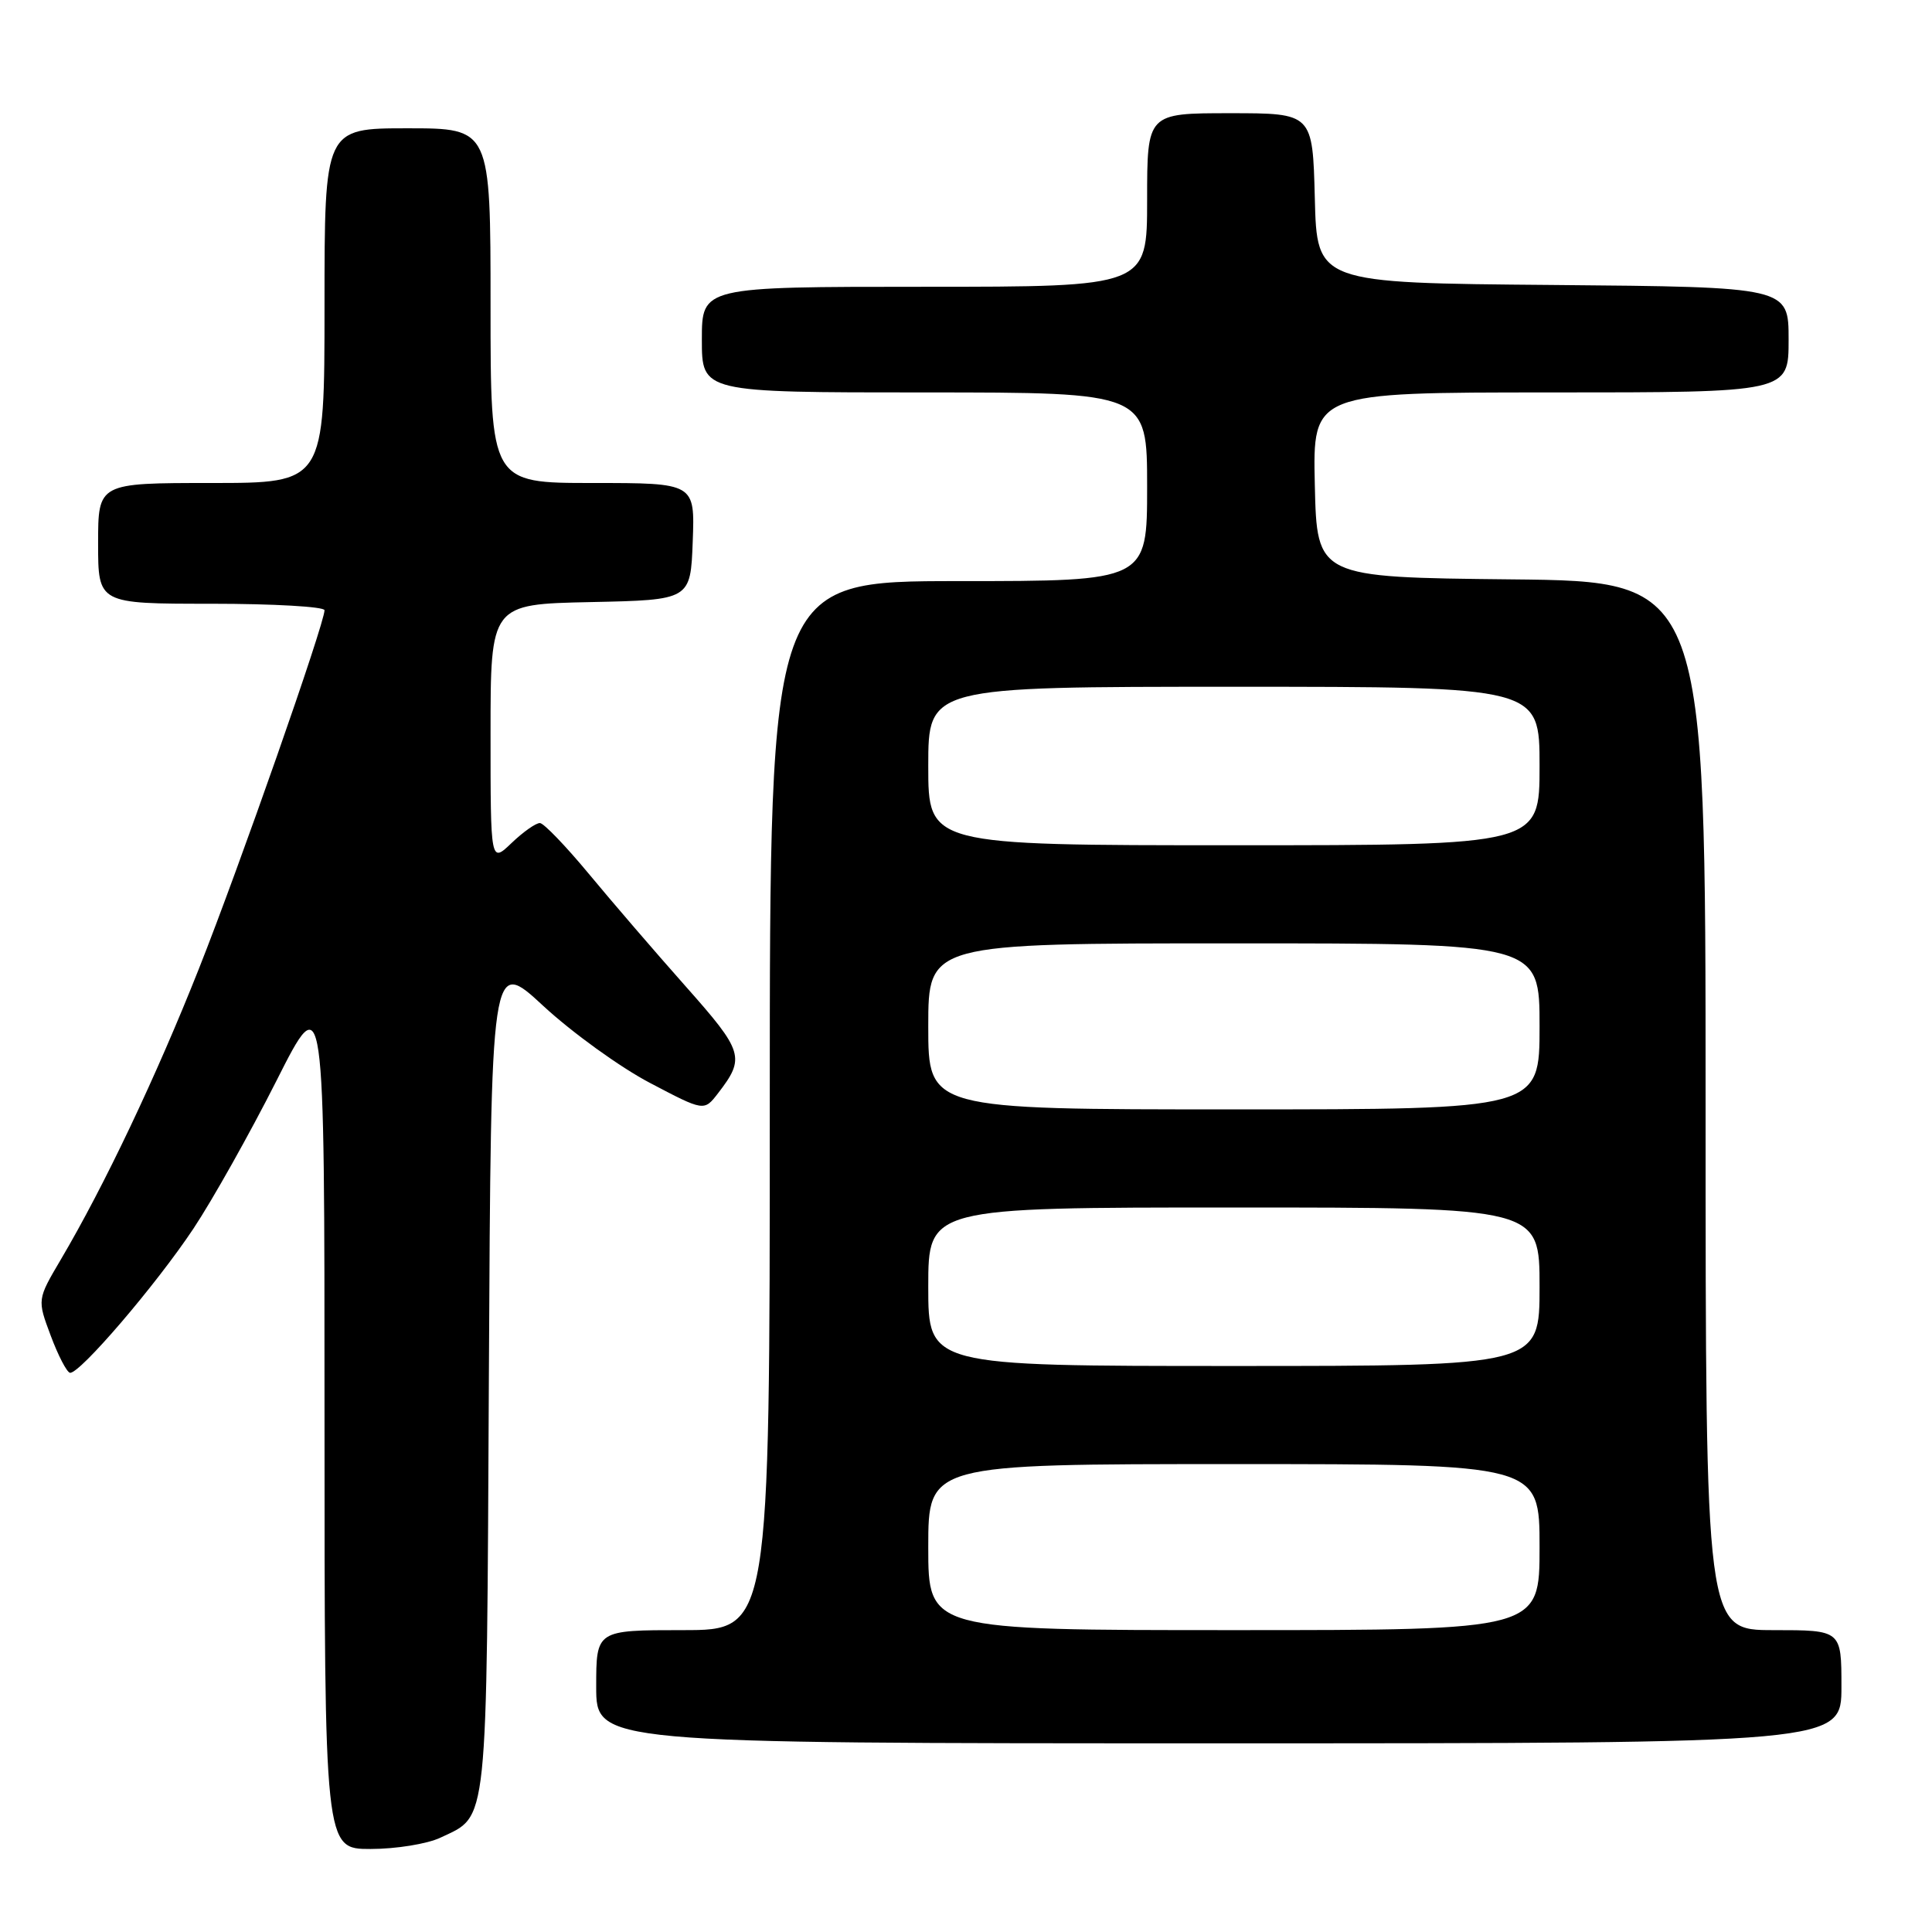 <?xml version="1.0" encoding="UTF-8" standalone="no"?>
<!DOCTYPE svg PUBLIC "-//W3C//DTD SVG 1.1//EN" "http://www.w3.org/Graphics/SVG/1.1/DTD/svg11.dtd" >
<svg xmlns="http://www.w3.org/2000/svg" xmlns:xlink="http://www.w3.org/1999/xlink" version="1.1" viewBox="0 0 256 256">
 <g >
 <path fill="currentColor"
d=" M 58.36 243.50 C 64.73 240.48 64.47 242.91 64.78 182.19 C 65.06 126.87 65.06 126.87 72.00 133.30 C 75.82 136.83 82.17 141.42 86.12 143.49 C 93.29 147.26 93.29 147.26 95.13 144.88 C 98.78 140.15 98.54 139.36 90.83 130.67 C 86.80 126.13 81.03 119.42 78.00 115.76 C 74.97 112.11 72.07 109.09 71.55 109.06 C 71.03 109.03 69.35 110.21 67.80 111.69 C 65.00 114.37 65.00 114.37 65.00 97.22 C 65.00 80.06 65.00 80.06 78.25 79.78 C 91.50 79.50 91.50 79.50 91.79 71.75 C 92.08 64.00 92.08 64.00 78.54 64.00 C 65.00 64.00 65.00 64.00 65.00 40.50 C 65.00 17.00 65.00 17.00 54.00 17.00 C 43.00 17.00 43.00 17.00 43.00 40.50 C 43.00 64.00 43.00 64.00 28.00 64.00 C 13.00 64.00 13.00 64.00 13.00 72.00 C 13.00 80.00 13.00 80.00 28.00 80.00 C 36.25 80.00 43.00 80.39 43.00 80.86 C 43.00 82.63 31.75 114.75 26.36 128.35 C 20.72 142.59 13.83 157.12 8.05 166.91 C 4.93 172.20 4.93 172.20 6.72 176.98 C 7.70 179.61 8.85 181.82 9.27 181.90 C 10.51 182.12 20.67 170.26 25.63 162.80 C 28.15 159.01 33.09 150.21 36.61 143.25 C 43.00 130.59 43.00 130.59 43.00 187.80 C 43.00 245.00 43.00 245.00 49.10 245.00 C 52.45 245.00 56.62 244.33 58.36 243.50 Z  M 244.00 223.50 C 244.00 216.00 244.00 216.00 235.00 216.00 C 226.00 216.00 226.00 216.00 226.00 146.52 C 226.00 77.03 226.00 77.03 200.25 76.77 C 174.50 76.50 174.50 76.50 174.22 64.25 C 173.94 52.00 173.94 52.00 205.47 52.00 C 237.00 52.00 237.00 52.00 237.00 45.01 C 237.00 38.03 237.00 38.03 205.75 37.76 C 174.50 37.50 174.50 37.50 174.22 26.25 C 173.93 15.00 173.93 15.00 162.97 15.00 C 152.00 15.00 152.00 15.00 152.00 26.50 C 152.00 38.00 152.00 38.00 122.50 38.00 C 93.00 38.00 93.00 38.00 93.00 45.00 C 93.00 52.00 93.00 52.00 122.50 52.00 C 152.00 52.00 152.00 52.00 152.00 64.50 C 152.00 77.00 152.00 77.00 127.00 77.00 C 102.00 77.00 102.00 77.00 102.00 146.50 C 102.00 216.00 102.00 216.00 90.50 216.00 C 79.00 216.00 79.00 216.00 79.00 223.50 C 79.00 231.00 79.00 231.00 161.50 231.00 C 244.00 231.00 244.00 231.00 244.00 223.50 Z  M 123.00 205.00 C 123.00 194.00 123.00 194.00 163.50 194.00 C 204.00 194.00 204.00 194.00 204.00 205.00 C 204.00 216.00 204.00 216.00 163.50 216.00 C 123.00 216.00 123.00 216.00 123.00 205.00 Z  M 123.00 170.50 C 123.00 160.00 123.00 160.00 163.50 160.00 C 204.00 160.00 204.00 160.00 204.00 170.50 C 204.00 181.00 204.00 181.00 163.50 181.00 C 123.00 181.00 123.00 181.00 123.00 170.50 Z  M 123.00 136.00 C 123.00 125.00 123.00 125.00 163.50 125.00 C 204.00 125.00 204.00 125.00 204.00 136.00 C 204.00 147.00 204.00 147.00 163.50 147.00 C 123.00 147.00 123.00 147.00 123.00 136.00 Z  M 123.00 101.50 C 123.00 91.00 123.00 91.00 163.50 91.00 C 204.00 91.00 204.00 91.00 204.00 101.50 C 204.00 112.00 204.00 112.00 163.50 112.00 C 123.00 112.00 123.00 112.00 123.00 101.50 Z "/>
</g>
</svg>